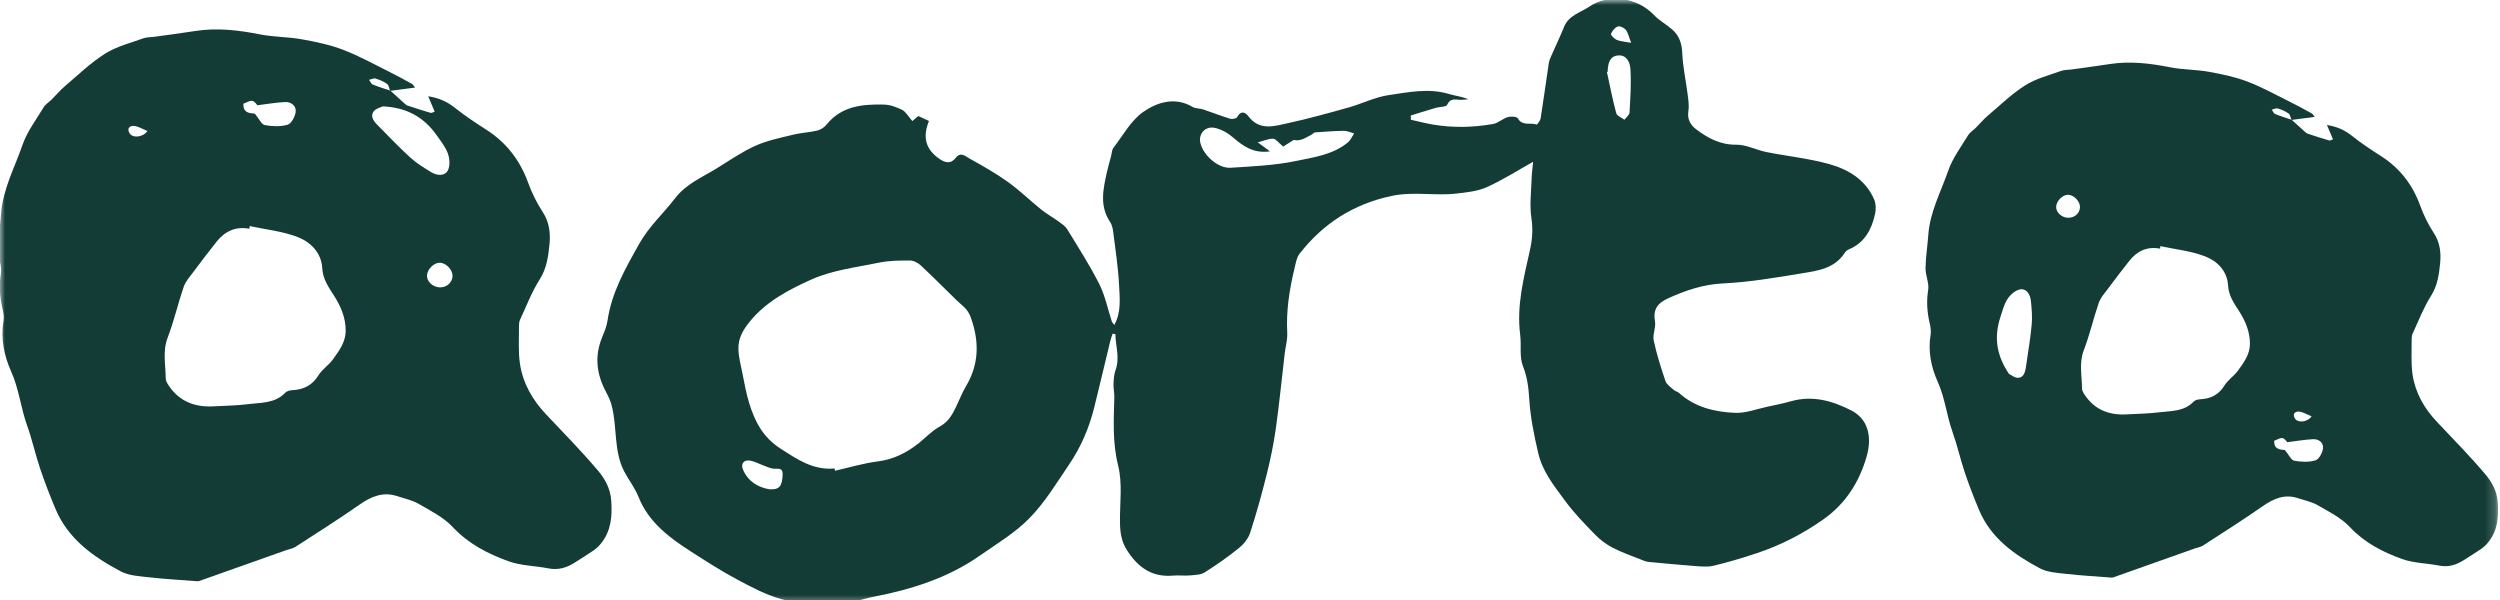 <?xml version="1.0" encoding="UTF-8" standalone="no"?>
<svg width="250px" height="60px" viewBox="0 0 250 60" version="1.1" xmlns="http://www.w3.org/2000/svg" xmlns:xlink="http://www.w3.org/1999/xlink" xmlns:sketch="http://www.bohemiancoding.com/sketch/ns">
    <!-- Generator: Sketch 3.0.3 (7892) - http://www.bohemiancoding.com/sketch -->
    <title>Slice 1</title>
    <desc>Created with Sketch.</desc>
    <defs>
        <path id="path-1" d="M-0.193,60.474 L249.807,60.474 L249.807,-0.125 L-0.193,-0.125"></path>
    </defs>
    <g id="Page-1" stroke="none" stroke-width="1" fill="none" fill-rule="evenodd" sketch:type="MSPage">
        <g id="aortalogo" sketch:type="MSLayerGroup">
            <mask id="mask-2" sketch:name="Clip 22" fill="white">
                <use xlink:href="#path-1"></use>
            </mask>
            <g id="Clip-22"></g>
            <path class="svglogo" d="M163.115,4.283 C162.886,3.695 162.813,3.285 162.586,2.995 C162.419,2.784 161.995,2.574 161.784,2.647 C161.495,2.748 161.219,3.087 161.102,3.387 C161.057,3.504 161.422,3.884 161.666,3.986 C162.037,4.142 162.467,4.16 163.115,4.283 M76.938,48.929 C77.933,48.987 78.223,48.632 78.264,47.453 C78.291,46.681 77.721,46.925 77.292,46.861 C76.933,46.807 76.591,46.633 76.243,46.506 C75.839,46.358 75.451,46.141 75.035,46.065 C74.365,45.943 74.044,46.383 74.313,46.994 C74.843,48.19 75.837,48.736 76.938,48.929 M160.769,7.181 C160.743,7.186 160.717,7.191 160.691,7.196 C160.992,8.574 161.258,9.962 161.625,11.321 C161.699,11.593 162.162,11.759 162.445,11.974 C162.622,11.734 162.94,11.502 162.954,11.253 C163.036,9.792 163.136,8.321 163.04,6.866 C163.001,6.288 162.692,5.47 161.812,5.544 C160.975,5.616 160.82,6.306 160.77,7.007 C160.766,7.065 160.769,7.123 160.769,7.181 M129.37,13.992 C128.937,14.266 128.525,14.528 128.32,14.658 C127.857,14.278 127.599,13.893 127.32,13.876 C126.877,13.85 126.42,14.07 125.777,14.235 C126.312,14.63 126.585,14.832 126.999,15.137 C125.334,15.37 124.306,14.607 123.271,13.719 C122.754,13.275 122.072,12.891 121.412,12.776 C120.537,12.624 119.906,13.347 120.008,14.12 C120.174,15.387 121.747,16.857 123.054,16.775 C125.242,16.638 127.458,16.543 129.594,16.099 C131.374,15.729 133.279,15.48 134.776,14.252 C135.051,14.027 135.203,13.653 135.412,13.347 C135.071,13.253 134.73,13.078 134.39,13.082 C133.422,13.093 132.455,13.171 131.489,13.241 C131.382,13.249 131.292,13.392 131.181,13.449 C130.601,13.747 130.046,14.167 129.37,13.992 M83.46,46.846 C83.473,46.922 83.486,46.999 83.499,47.076 C84.923,46.755 86.334,46.324 87.776,46.142 C89.338,45.944 90.635,45.291 91.832,44.352 C92.549,43.79 93.182,43.084 93.969,42.658 C94.812,42.201 95.212,41.497 95.589,40.718 C95.93,40.018 96.208,39.282 96.603,38.616 C97.937,36.369 97.933,34.083 97.055,31.675 C96.766,30.88 96.161,30.513 95.636,30.002 C94.444,28.839 93.273,27.655 92.053,26.522 C91.78,26.267 91.346,26.05 90.985,26.05 C89.956,26.05 88.904,26.058 87.902,26.265 C85.62,26.736 83.222,27.014 81.133,27.954 C78.898,28.961 76.635,30.126 74.98,32.155 C74.274,33.022 73.803,33.87 73.842,34.938 C73.87,35.726 74.075,36.512 74.234,37.292 C74.44,38.303 74.614,39.327 74.917,40.31 C75.475,42.123 76.284,43.715 78.008,44.831 C79.707,45.93 81.312,47.045 83.46,46.846 M153.314,16.179 C151.748,17.052 150.269,18.004 148.682,18.715 C147.748,19.133 146.651,19.242 145.614,19.359 C143.474,19.601 141.337,19.129 139.155,19.594 C135.328,20.41 132.317,22.349 129.951,25.379 C129.67,25.74 129.586,26.275 129.472,26.744 C128.95,28.886 128.607,31.045 128.724,33.268 C128.761,33.968 128.551,34.679 128.468,35.386 C128.172,37.899 127.927,40.419 127.573,42.924 C127.357,44.46 127.032,45.987 126.657,47.493 C126.172,49.438 125.634,51.373 125.015,53.279 C124.829,53.848 124.383,54.41 123.909,54.792 C122.814,55.676 121.657,56.493 120.466,57.241 C120.061,57.495 119.477,57.498 118.968,57.543 C118.424,57.591 117.869,57.51 117.324,57.559 C115.209,57.752 113.813,56.753 112.704,55.033 C112.112,54.114 112.006,53.181 111.997,52.164 C111.978,50.288 112.26,48.331 111.814,46.559 C111.233,44.245 111.376,41.99 111.432,39.694 C111.443,39.263 111.334,38.828 111.352,38.397 C111.37,37.936 111.394,37.449 111.55,37.023 C112.006,35.786 111.559,34.612 111.535,33.411 C111.443,33.397 111.35,33.383 111.258,33.369 C111.173,33.638 111.074,33.904 111.008,34.178 C110.474,36.38 109.962,38.588 109.412,40.786 C108.911,42.791 108.103,44.682 106.948,46.391 C105.695,48.245 104.516,50.203 102.972,51.791 C101.525,53.28 99.667,54.383 97.943,55.588 C94.778,57.799 91.179,58.927 87.435,59.663 C87.122,59.724 86.808,59.786 86.502,59.874 C83.714,60.681 80.89,60.654 78.131,59.908 C76.602,59.494 75.151,58.716 73.739,57.962 C72.159,57.119 70.644,56.147 69.135,55.179 C66.937,53.769 64.865,52.24 63.842,49.669 C63.494,48.795 62.889,48.026 62.444,47.188 C61.336,45.096 61.745,42.706 61.157,40.511 C61.036,40.056 60.827,39.615 60.604,39.197 C59.672,37.455 59.435,35.672 60.185,33.799 C60.409,33.239 60.664,32.669 60.749,32.081 C61.16,29.239 62.544,26.836 63.921,24.381 C64.892,22.649 66.32,21.371 67.487,19.853 C68.61,18.392 70.155,17.761 71.598,16.88 C72.896,16.089 74.154,15.202 75.531,14.581 C76.723,14.042 78.048,13.782 79.331,13.466 C80.115,13.272 80.94,13.245 81.726,13.057 C82.064,12.976 82.428,12.74 82.647,12.468 C84.148,10.599 86.239,10.409 88.383,10.457 C89.003,10.471 89.655,10.707 90.218,10.99 C90.582,11.172 90.81,11.624 91.232,12.106 C91.284,12.063 91.522,11.863 91.831,11.605 C92.127,11.741 92.513,11.919 92.896,12.095 C92.236,13.736 92.564,14.921 93.924,15.875 C94.492,16.273 95.066,16.449 95.594,15.764 C96.076,15.139 96.584,15.651 96.971,15.865 C98.281,16.591 99.592,17.335 100.807,18.205 C101.973,19.039 103.005,20.057 104.125,20.957 C104.66,21.388 105.271,21.722 105.828,22.127 C106.151,22.362 106.521,22.599 106.721,22.926 C107.826,24.731 108.975,26.519 109.927,28.404 C110.513,29.565 110.769,30.89 111.181,32.14 C111.214,32.241 111.308,32.322 111.434,32.496 C112.139,31.198 111.971,29.85 111.91,28.571 C111.823,26.759 111.54,24.956 111.316,23.151 C111.274,22.816 111.183,22.45 110.999,22.175 C109.925,20.566 110.324,18.882 110.695,17.197 C110.812,16.664 110.971,16.141 111.11,15.613 C111.183,15.333 111.18,14.995 111.342,14.784 C112.301,13.541 113.098,12.037 114.337,11.182 C115.721,10.226 117.491,9.649 119.26,10.693 C119.557,10.868 119.973,10.828 120.315,10.942 C121.219,11.243 122.108,11.598 123.019,11.876 C123.225,11.94 123.645,11.853 123.719,11.709 C124.051,11.058 124.514,11.191 124.807,11.588 C125.951,13.14 127.456,12.606 128.861,12.301 C130.88,11.861 132.875,11.305 134.865,10.746 C136.216,10.366 137.515,9.707 138.886,9.508 C140.86,9.222 142.868,8.789 144.883,9.396 C145.519,9.587 146.194,9.649 146.834,9.927 C146.554,9.947 146.272,9.997 145.993,9.981 C145.489,9.954 145.018,9.806 144.714,10.481 C144.614,10.704 143.973,10.669 143.588,10.782 C142.749,11.028 141.916,11.293 141.08,11.551 C141.083,11.692 141.086,11.834 141.089,11.976 C141.844,12.142 142.596,12.341 143.359,12.467 C145.342,12.793 147.333,12.747 149.304,12.399 C149.816,12.309 150.257,11.867 150.769,11.714 C151.081,11.62 151.678,11.649 151.781,11.83 C152.242,12.642 153.052,12.228 153.662,12.455 C153.717,12.475 154.029,12.057 154.067,11.819 C154.356,9.995 154.603,8.165 154.875,6.339 C154.909,6.114 154.994,5.891 155.086,5.68 C155.525,4.676 156.001,3.687 156.414,2.672 C156.879,1.527 158.039,1.267 158.917,0.671 C160.909,-0.682 163.737,-0.25 165.4,1.503 C165.928,2.06 166.638,2.441 167.222,2.951 C167.933,3.573 168.19,4.359 168.229,5.336 C168.285,6.708 168.593,8.068 168.765,9.437 C168.834,9.995 168.923,10.578 168.837,11.122 C168.707,11.934 169.058,12.51 169.619,12.931 C170.796,13.816 172.027,14.491 173.628,14.47 C174.622,14.456 175.612,14.999 176.622,15.201 C178.709,15.619 180.846,15.834 182.889,16.398 C184.826,16.934 186.563,17.965 187.419,19.953 C187.597,20.368 187.609,20.925 187.51,21.376 C187.171,22.929 186.482,24.263 184.902,24.928 C184.747,24.993 184.582,25.109 184.495,25.247 C183.48,26.867 181.758,27.076 180.13,27.343 C177.544,27.769 174.941,28.214 172.331,28.34 C170.332,28.437 168.586,29.026 166.813,29.832 C165.698,30.34 165.295,30.971 165.5,32.17 C165.604,32.769 165.244,33.454 165.37,34.041 C165.665,35.416 166.089,36.768 166.545,38.101 C166.666,38.454 167.077,38.718 167.38,38.995 C167.524,39.126 167.755,39.161 167.899,39.291 C169.49,40.731 171.469,41.196 173.498,41.285 C174.562,41.332 175.65,40.903 176.724,40.675 C177.516,40.506 178.313,40.347 179.091,40.127 C181.243,39.517 183.214,40.069 185.115,41.035 C186.756,41.869 187.253,43.593 186.662,45.655 C185.945,48.156 184.592,50.343 182.366,51.916 C180.292,53.382 178.076,54.524 175.68,55.32 C174.258,55.793 172.817,56.222 171.362,56.573 C170.761,56.717 170.095,56.647 169.464,56.601 C167.915,56.487 166.369,56.332 164.823,56.187 C164.681,56.174 164.539,56.129 164.406,56.076 C163.369,55.66 162.302,55.301 161.31,54.796 C160.641,54.456 160.008,53.976 159.484,53.437 C158.426,52.351 157.359,51.25 156.469,50.029 C155.399,48.563 154.256,47.19 153.809,45.257 C153.4,43.487 153.04,41.724 152.928,39.936 C152.855,38.776 152.732,37.721 152.294,36.611 C151.924,35.676 152.152,34.52 152.018,33.475 C151.638,30.534 152.394,27.737 153.013,24.918 C153.235,23.903 153.307,22.912 153.143,21.839 C152.946,20.544 153.12,19.19 153.162,17.862 C153.182,17.26 153.269,16.661 153.314,16.179" id="Fill-21" fill="#133C37" sketch:type="MSShapeGroup" mask="url(#mask-2)"></path>
            <path d="M14.747,13.1 C14.25,12.901 13.848,12.645 13.421,12.596 C13.012,12.548 12.664,12.8 12.94,13.302 C13.225,13.819 14.257,13.777 14.747,13.1 M43.997,26.273 C43.418,26.249 42.743,26.898 42.7,27.523 C42.658,28.117 43.239,28.691 43.924,28.734 C44.617,28.777 45.198,28.304 45.251,27.654 C45.303,27.028 44.641,26.299 43.997,26.273 M24.338,10.373 C24.294,11.406 25.131,11.301 25.483,11.367 C25.921,11.893 26.154,12.448 26.479,12.507 C27.221,12.644 28.049,12.682 28.757,12.472 C29.132,12.361 29.505,11.674 29.566,11.205 C29.645,10.595 29.135,10.173 28.505,10.204 C27.619,10.247 26.737,10.403 25.743,10.525 C25.275,9.966 25.254,9.961 24.338,10.373 M38.282,10.637 C38.095,10.733 37.597,10.837 37.364,11.143 C37.023,11.592 37.33,12.077 37.687,12.439 C38.789,13.556 39.872,14.696 41.029,15.753 C41.653,16.323 42.393,16.776 43.121,17.217 C43.674,17.553 44.427,17.648 44.763,17.079 C45.02,16.646 44.978,15.897 44.799,15.382 C44.571,14.722 44.097,14.138 43.686,13.551 C42.438,11.77 40.751,10.754 38.282,10.637 M24.968,22.606 C24.961,22.696 24.955,22.786 24.948,22.876 C23.565,22.617 22.489,23.121 21.656,24.171 C20.872,25.159 20.106,26.162 19.353,27.174 C18.996,27.653 18.564,28.126 18.375,28.673 C17.796,30.348 17.408,32.093 16.772,33.744 C16.239,35.126 16.567,36.479 16.573,37.846 C16.574,38.076 16.72,38.328 16.855,38.532 C17.937,40.16 19.507,40.748 21.4,40.632 C22.521,40.563 23.651,40.565 24.761,40.421 C26.073,40.25 27.491,40.369 28.538,39.262 C28.695,39.096 29.016,39.027 29.267,39.014 C30.386,38.955 31.23,38.524 31.846,37.529 C32.218,36.928 32.881,36.514 33.296,35.933 C33.907,35.079 34.565,34.219 34.568,33.082 C34.572,31.772 34.086,30.636 33.391,29.552 C32.853,28.713 32.283,27.908 32.224,26.814 C32.141,25.274 31.067,24.214 29.794,23.715 C28.273,23.12 26.583,22.957 24.968,22.606 M39.036,9.064 C39.492,9.478 39.945,9.893 40.404,10.304 C40.512,10.399 40.624,10.513 40.754,10.557 C41.518,10.813 42.288,11.06 43.062,11.286 C43.169,11.317 43.317,11.211 43.468,11.162 C43.25,10.647 43.054,10.184 42.819,9.627 C43.889,9.792 44.727,10.168 45.513,10.798 C46.501,11.591 47.569,12.289 48.637,12.975 C50.651,14.268 52.006,16.04 52.821,18.289 C53.192,19.312 53.69,20.315 54.286,21.225 C54.939,22.223 55.054,23.346 54.952,24.388 C54.835,25.586 54.685,26.82 53.97,27.942 C53.174,29.189 52.643,30.607 52.012,31.957 C51.929,32.134 51.897,32.351 51.898,32.549 C51.911,33.822 51.81,35.114 51.994,36.363 C52.283,38.317 53.242,39.99 54.604,41.432 C56.366,43.297 58.169,45.129 59.821,47.088 C60.508,47.903 61.046,48.875 61.127,50.09 C61.23,51.656 61.109,53.086 60.105,54.34 C59.895,54.601 59.641,54.843 59.366,55.035 C58.752,55.462 58.112,55.853 57.481,56.256 C56.677,56.768 55.836,57.034 54.854,56.84 C53.53,56.578 52.124,56.581 50.875,56.133 C48.794,55.386 46.845,54.386 45.26,52.693 C44.342,51.713 43.039,51.067 41.849,50.377 C41.21,50.007 40.444,49.855 39.73,49.618 C38.296,49.141 37.119,49.651 35.94,50.473 C33.842,51.935 31.679,53.304 29.532,54.694 C29.278,54.858 28.948,54.901 28.654,55.005 C25.731,56.042 22.807,57.08 19.882,58.114 C19.806,58.141 19.711,58.121 19.626,58.115 C18.054,57.992 16.478,57.909 14.913,57.73 C13.95,57.62 12.892,57.571 12.069,57.134 C9.326,55.678 6.814,53.901 5.546,50.885 C4.992,49.564 4.471,48.223 4.015,46.865 C3.535,45.44 3.215,43.96 2.708,42.546 C2.072,40.771 1.9,38.887 1.106,37.125 C0.423,35.606 0.048,33.872 0.352,32.109 C0.423,31.696 0.338,31.237 0.242,30.818 C-0.029,29.652 -0.103,28.511 0.09,27.303 C0.208,26.558 -0.204,25.744 -0.193,24.963 C-0.176,23.774 0.02,22.588 0.104,21.398 C0.277,18.936 1.46,16.78 2.242,14.513 C2.706,13.167 3.614,11.97 4.364,10.73 C4.551,10.422 4.902,10.216 5.166,9.952 C5.606,9.514 6.006,9.03 6.476,8.63 C7.796,7.51 9.055,6.283 10.507,5.366 C11.65,4.645 13.037,4.304 14.33,3.833 C14.669,3.709 15.059,3.731 15.426,3.68 C16.786,3.49 18.148,3.317 19.503,3.103 C21.708,2.753 23.864,3.016 26.034,3.444 C27.386,3.71 28.794,3.68 30.152,3.924 C31.562,4.177 32.992,4.472 34.323,4.984 C35.945,5.606 37.476,6.464 39.038,7.238 C39.768,7.6 40.482,7.996 41.196,8.391 C41.304,8.451 41.369,8.588 41.51,8.756 C40.617,8.874 39.814,8.98 39.013,9.086 C38.918,8.85 38.888,8.524 38.714,8.398 C38.372,8.152 37.961,7.978 37.554,7.855 C37.369,7.799 37.126,7.935 36.909,7.985 C37.029,8.145 37.116,8.387 37.275,8.452 C37.849,8.688 38.447,8.865 39.036,9.064" id="Fill-25" fill="#133C37" sketch:type="MSShapeGroup" mask="url(#mask-2)"></path>
            <path d="M231.161,41.633 C230.697,41.447 230.321,41.209 229.924,41.162 C229.541,41.119 229.217,41.353 229.475,41.822 C229.74,42.304 230.703,42.265 231.161,41.633 M206.827,19.478 C206.286,19.456 205.657,20.062 205.616,20.646 C205.577,21.199 206.119,21.735 206.759,21.775 C207.405,21.815 207.947,21.374 207.997,20.767 C208.045,20.182 207.428,19.503 206.827,19.478 M227.42,44.077 C227.378,45.041 228.16,44.943 228.488,45.005 C228.898,45.496 229.116,46.014 229.419,46.07 C230.11,46.197 230.883,46.233 231.544,46.036 C231.894,45.934 232.242,45.291 232.299,44.854 C232.373,44.284 231.897,43.891 231.309,43.919 C230.482,43.959 229.659,44.106 228.731,44.219 C228.294,43.697 228.275,43.693 227.42,44.077 M200.895,37.38 C201.072,37.465 201.429,37.777 201.788,37.78 C202.314,37.782 202.503,37.282 202.573,36.812 C202.789,35.363 203.031,33.916 203.17,32.461 C203.245,31.675 203.168,30.869 203.089,30.079 C203.028,29.477 202.677,28.865 202.065,28.931 C201.597,28.983 201.062,29.434 200.778,29.856 C200.414,30.398 200.244,31.079 200.038,31.715 C199.409,33.644 199.599,35.472 200.895,37.38 M216.033,24.612 C216.028,24.697 216.021,24.78 216.015,24.865 C214.724,24.622 213.721,25.093 212.943,26.072 C212.212,26.995 211.497,27.931 210.794,28.876 C210.46,29.322 210.057,29.764 209.881,30.275 C209.341,31.838 208.979,33.466 208.385,35.006 C207.888,36.296 208.194,37.559 208.2,38.834 C208.2,39.05 208.336,39.285 208.463,39.476 C209.473,40.994 210.937,41.543 212.705,41.436 C213.75,41.37 214.804,41.373 215.841,41.238 C217.065,41.079 218.389,41.189 219.366,40.157 C219.513,40.001 219.812,39.938 220.045,39.925 C221.091,39.869 221.878,39.467 222.453,38.539 C222.8,37.978 223.419,37.592 223.807,37.05 C224.376,36.253 224.99,35.45 224.993,34.389 C224.997,33.166 224.544,32.106 223.895,31.094 C223.393,30.311 222.861,29.561 222.805,28.541 C222.728,27.102 221.726,26.113 220.538,25.648 C219.119,25.092 217.542,24.939 216.033,24.612 M229.163,11.976 C229.588,12.361 230.012,12.748 230.44,13.131 C230.54,13.222 230.644,13.327 230.765,13.367 C231.48,13.608 232.197,13.838 232.92,14.048 C233.02,14.077 233.158,13.978 233.299,13.932 C233.096,13.452 232.913,13.019 232.693,12.501 C233.692,12.655 234.474,13.005 235.207,13.593 C236.129,14.332 237.126,14.985 238.123,15.624 C240.002,16.831 241.267,18.485 242.028,20.583 C242.374,21.539 242.838,22.474 243.394,23.323 C244.004,24.255 244.112,25.303 244.017,26.276 C243.907,27.394 243.767,28.545 243.099,29.592 C242.357,30.756 241.862,32.079 241.272,33.34 C241.195,33.505 241.164,33.707 241.166,33.891 C241.179,35.079 241.084,36.285 241.257,37.452 C241.525,39.275 242.42,40.836 243.691,42.182 C245.336,43.923 247.019,45.631 248.56,47.461 C249.201,48.222 249.704,49.128 249.778,50.262 C249.875,51.724 249.763,53.057 248.825,54.227 C248.629,54.472 248.393,54.698 248.136,54.876 C247.562,55.275 246.966,55.64 246.376,56.015 C245.625,56.494 244.841,56.742 243.924,56.561 C242.69,56.316 241.377,56.32 240.211,55.901 C238.269,55.204 236.45,54.271 234.971,52.691 C234.114,51.776 232.899,51.173 231.788,50.53 C231.191,50.184 230.476,50.043 229.81,49.822 C228.472,49.376 227.373,49.852 226.273,50.619 C224.315,51.983 222.297,53.262 220.294,54.559 C220.057,54.711 219.748,54.751 219.474,54.849 C216.746,55.816 214.018,56.785 211.288,57.751 C211.217,57.775 211.128,57.757 211.048,57.751 C209.581,57.637 208.111,57.559 206.65,57.391 C205.751,57.289 204.764,57.244 203.996,56.836 C201.436,55.476 199.091,53.818 197.909,51.005 C197.391,49.771 196.906,48.519 196.479,47.253 C196.032,45.923 195.733,44.541 195.26,43.222 C194.666,41.565 194.507,39.806 193.765,38.162 C193.127,36.744 192.778,35.126 193.061,33.481 C193.128,33.097 193.049,32.668 192.958,32.276 C192.706,31.188 192.637,30.123 192.817,28.996 C192.927,28.302 192.543,27.541 192.553,26.812 C192.569,25.702 192.752,24.597 192.83,23.485 C192.992,21.188 194.095,19.175 194.825,17.061 C195.259,15.804 196.106,14.686 196.806,13.53 C196.98,13.242 197.308,13.05 197.554,12.803 C197.965,12.394 198.337,11.943 198.777,11.57 C200.008,10.524 201.184,9.38 202.539,8.523 C203.605,7.851 204.9,7.532 206.106,7.092 C206.422,6.977 206.788,6.997 207.129,6.95 C208.398,6.773 209.669,6.611 210.934,6.411 C212.992,6.086 215.004,6.331 217.029,6.731 C218.291,6.978 219.606,6.95 220.872,7.177 C222.189,7.414 223.523,7.689 224.764,8.166 C226.278,8.747 227.707,9.548 229.164,10.271 C229.846,10.608 230.513,10.978 231.179,11.347 C231.279,11.402 231.341,11.53 231.472,11.688 C230.638,11.798 229.889,11.896 229.141,11.995 C229.053,11.774 229.025,11.47 228.862,11.353 C228.543,11.123 228.159,10.961 227.78,10.847 C227.607,10.794 227.38,10.921 227.179,10.967 C227.29,11.117 227.371,11.342 227.519,11.403 C228.055,11.624 228.613,11.789 229.163,11.976" id="Fill-28" fill="#133C37" sketch:type="MSShapeGroup" mask="url(#mask-2)"></path>
        </g>
    </g>
</svg>